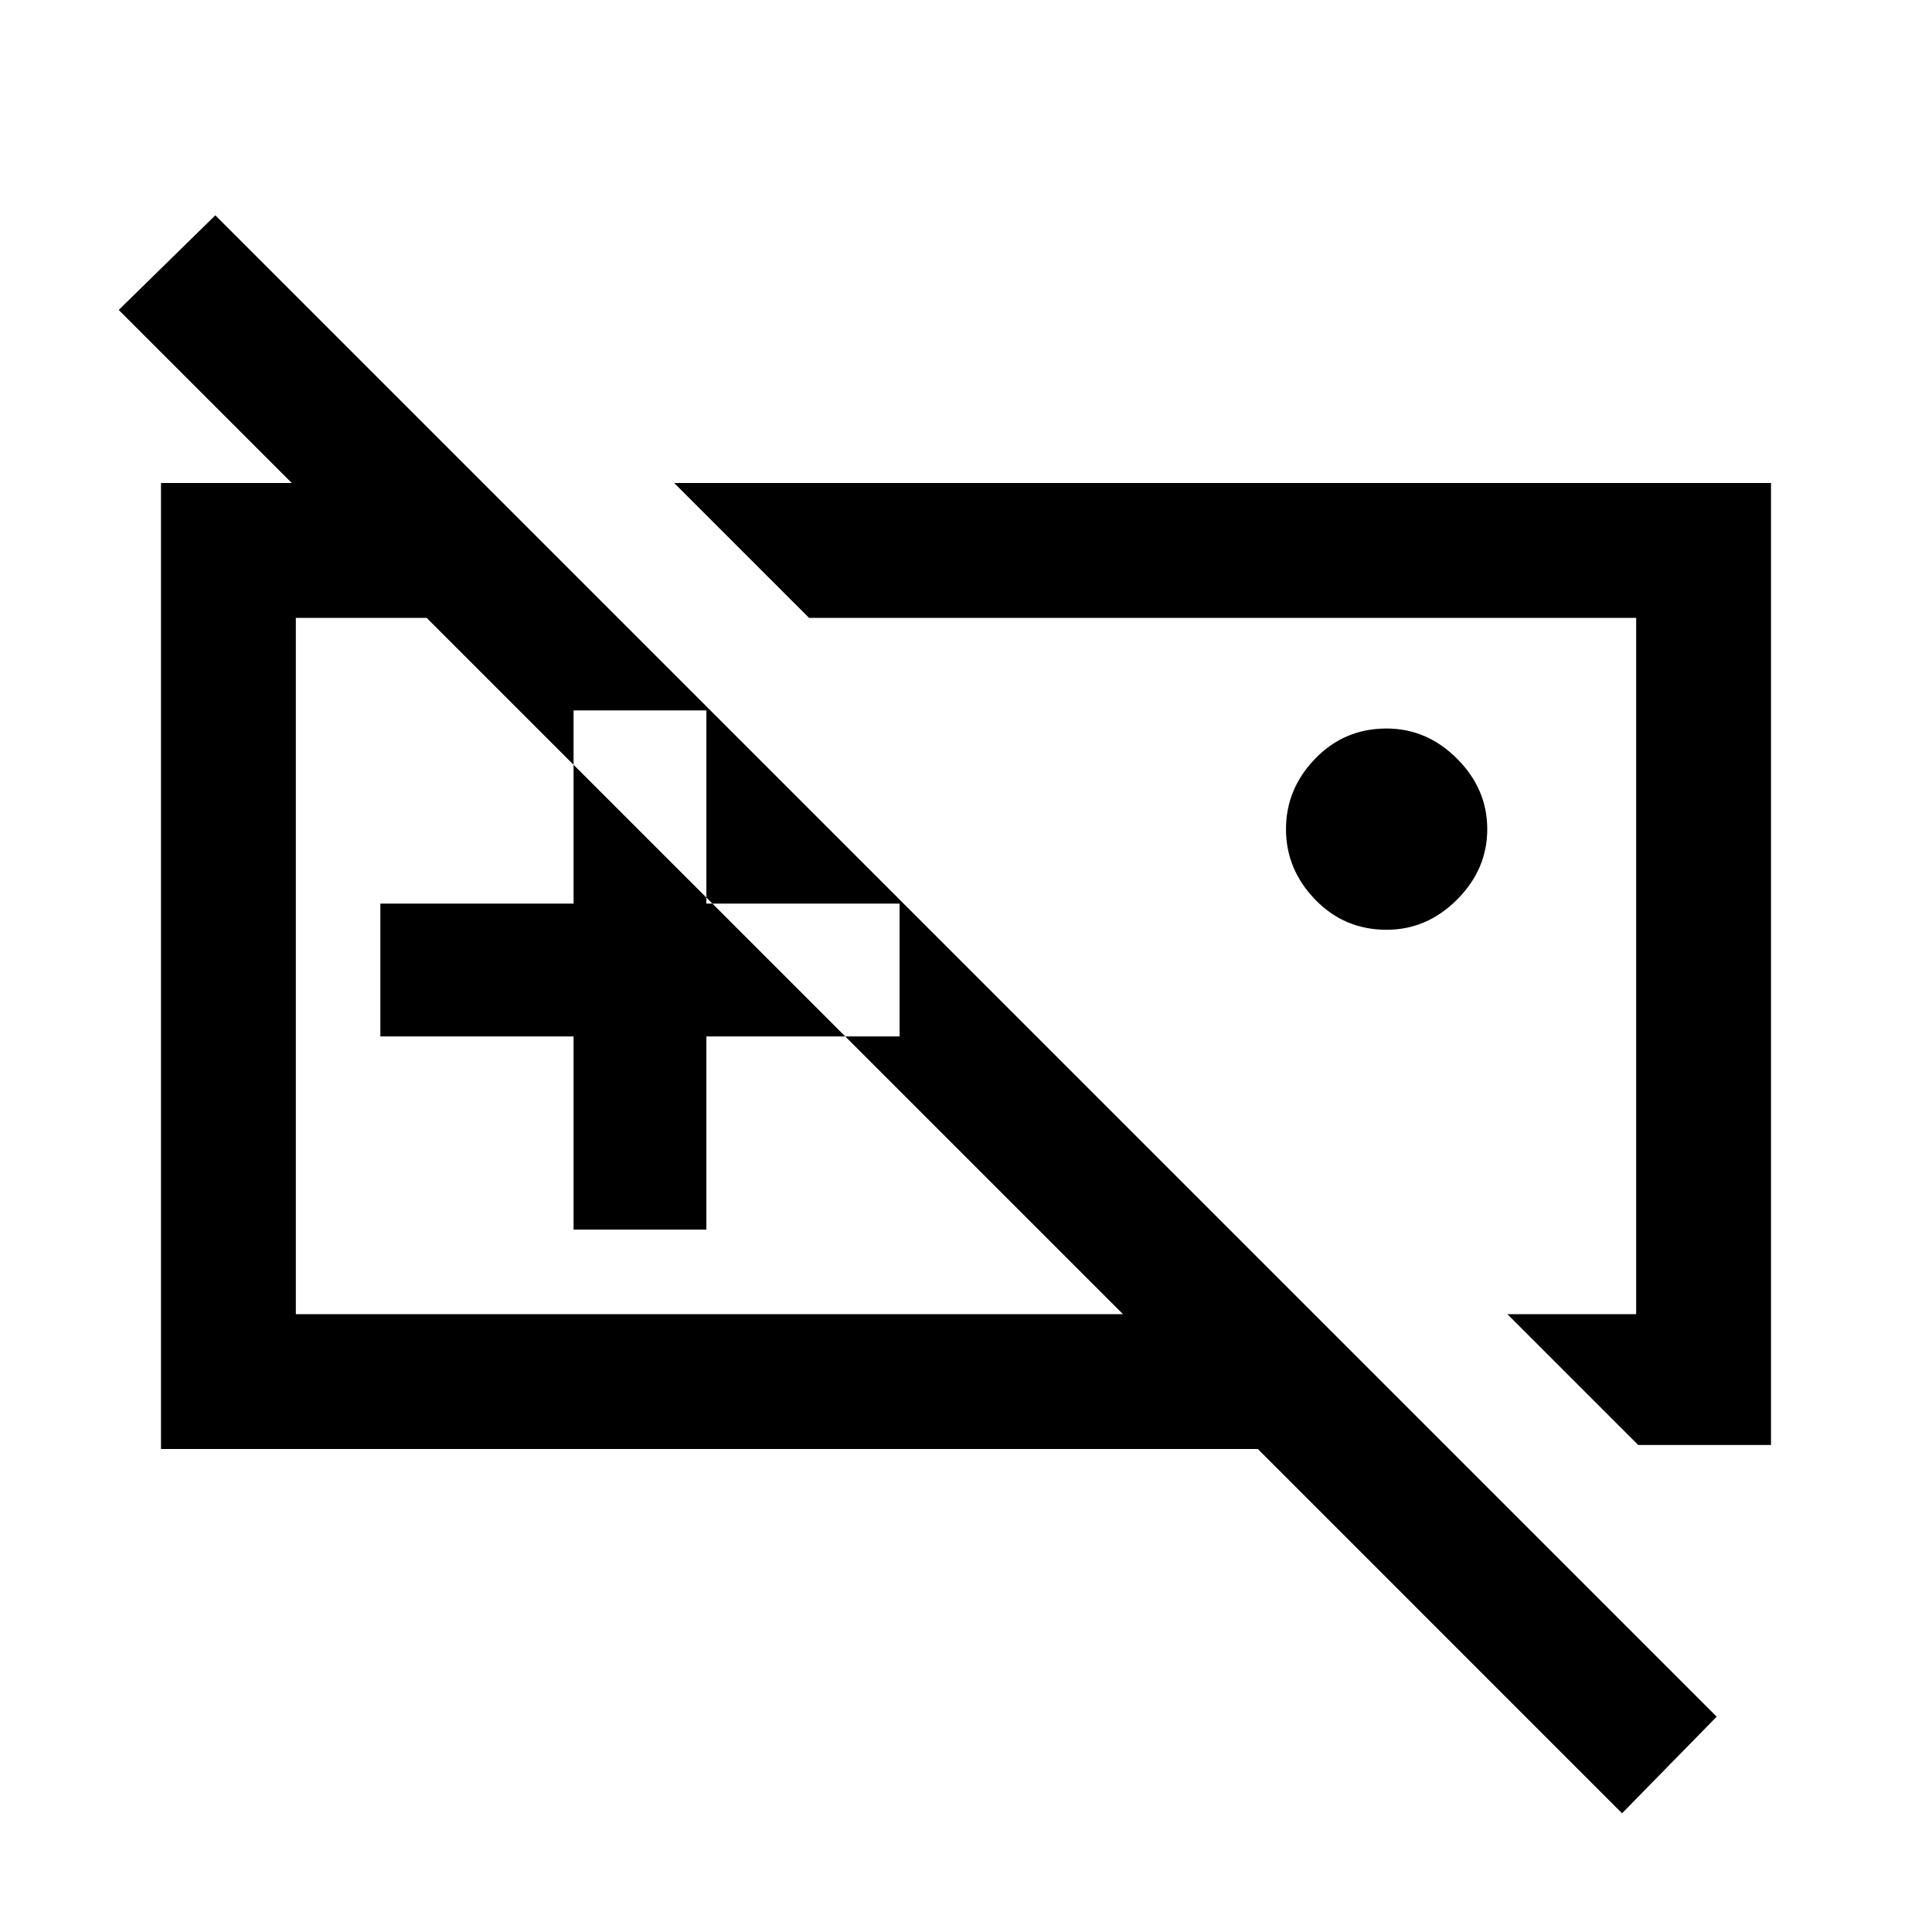 <svg xmlns="http://www.w3.org/2000/svg" height="40" width="40"><path d="m33.917 29.917-2.709-2.709h2.667V12.792H16.75L13.958 10h22.709v19.917ZM28.708 19.25q-.875 0-1.479-.625-.604-.625-.604-1.458 0-.834.604-1.459.604-.625 1.479-.625.834 0 1.459.625.625.625.625 1.459 0 .833-.625 1.458t-1.459.625ZM16.042 20Zm7.916 0Zm-12.083 5.458h2.75v-4h4v-2.75h-4v-4h-2.75v4h-4v2.75h4ZM3.333 30V10H10l2.792 2.792H6.125v14.416H23.25L2.458 6.417l2-1.959 31.084 31.084-1.959 2L26.042 30Z"/></svg>